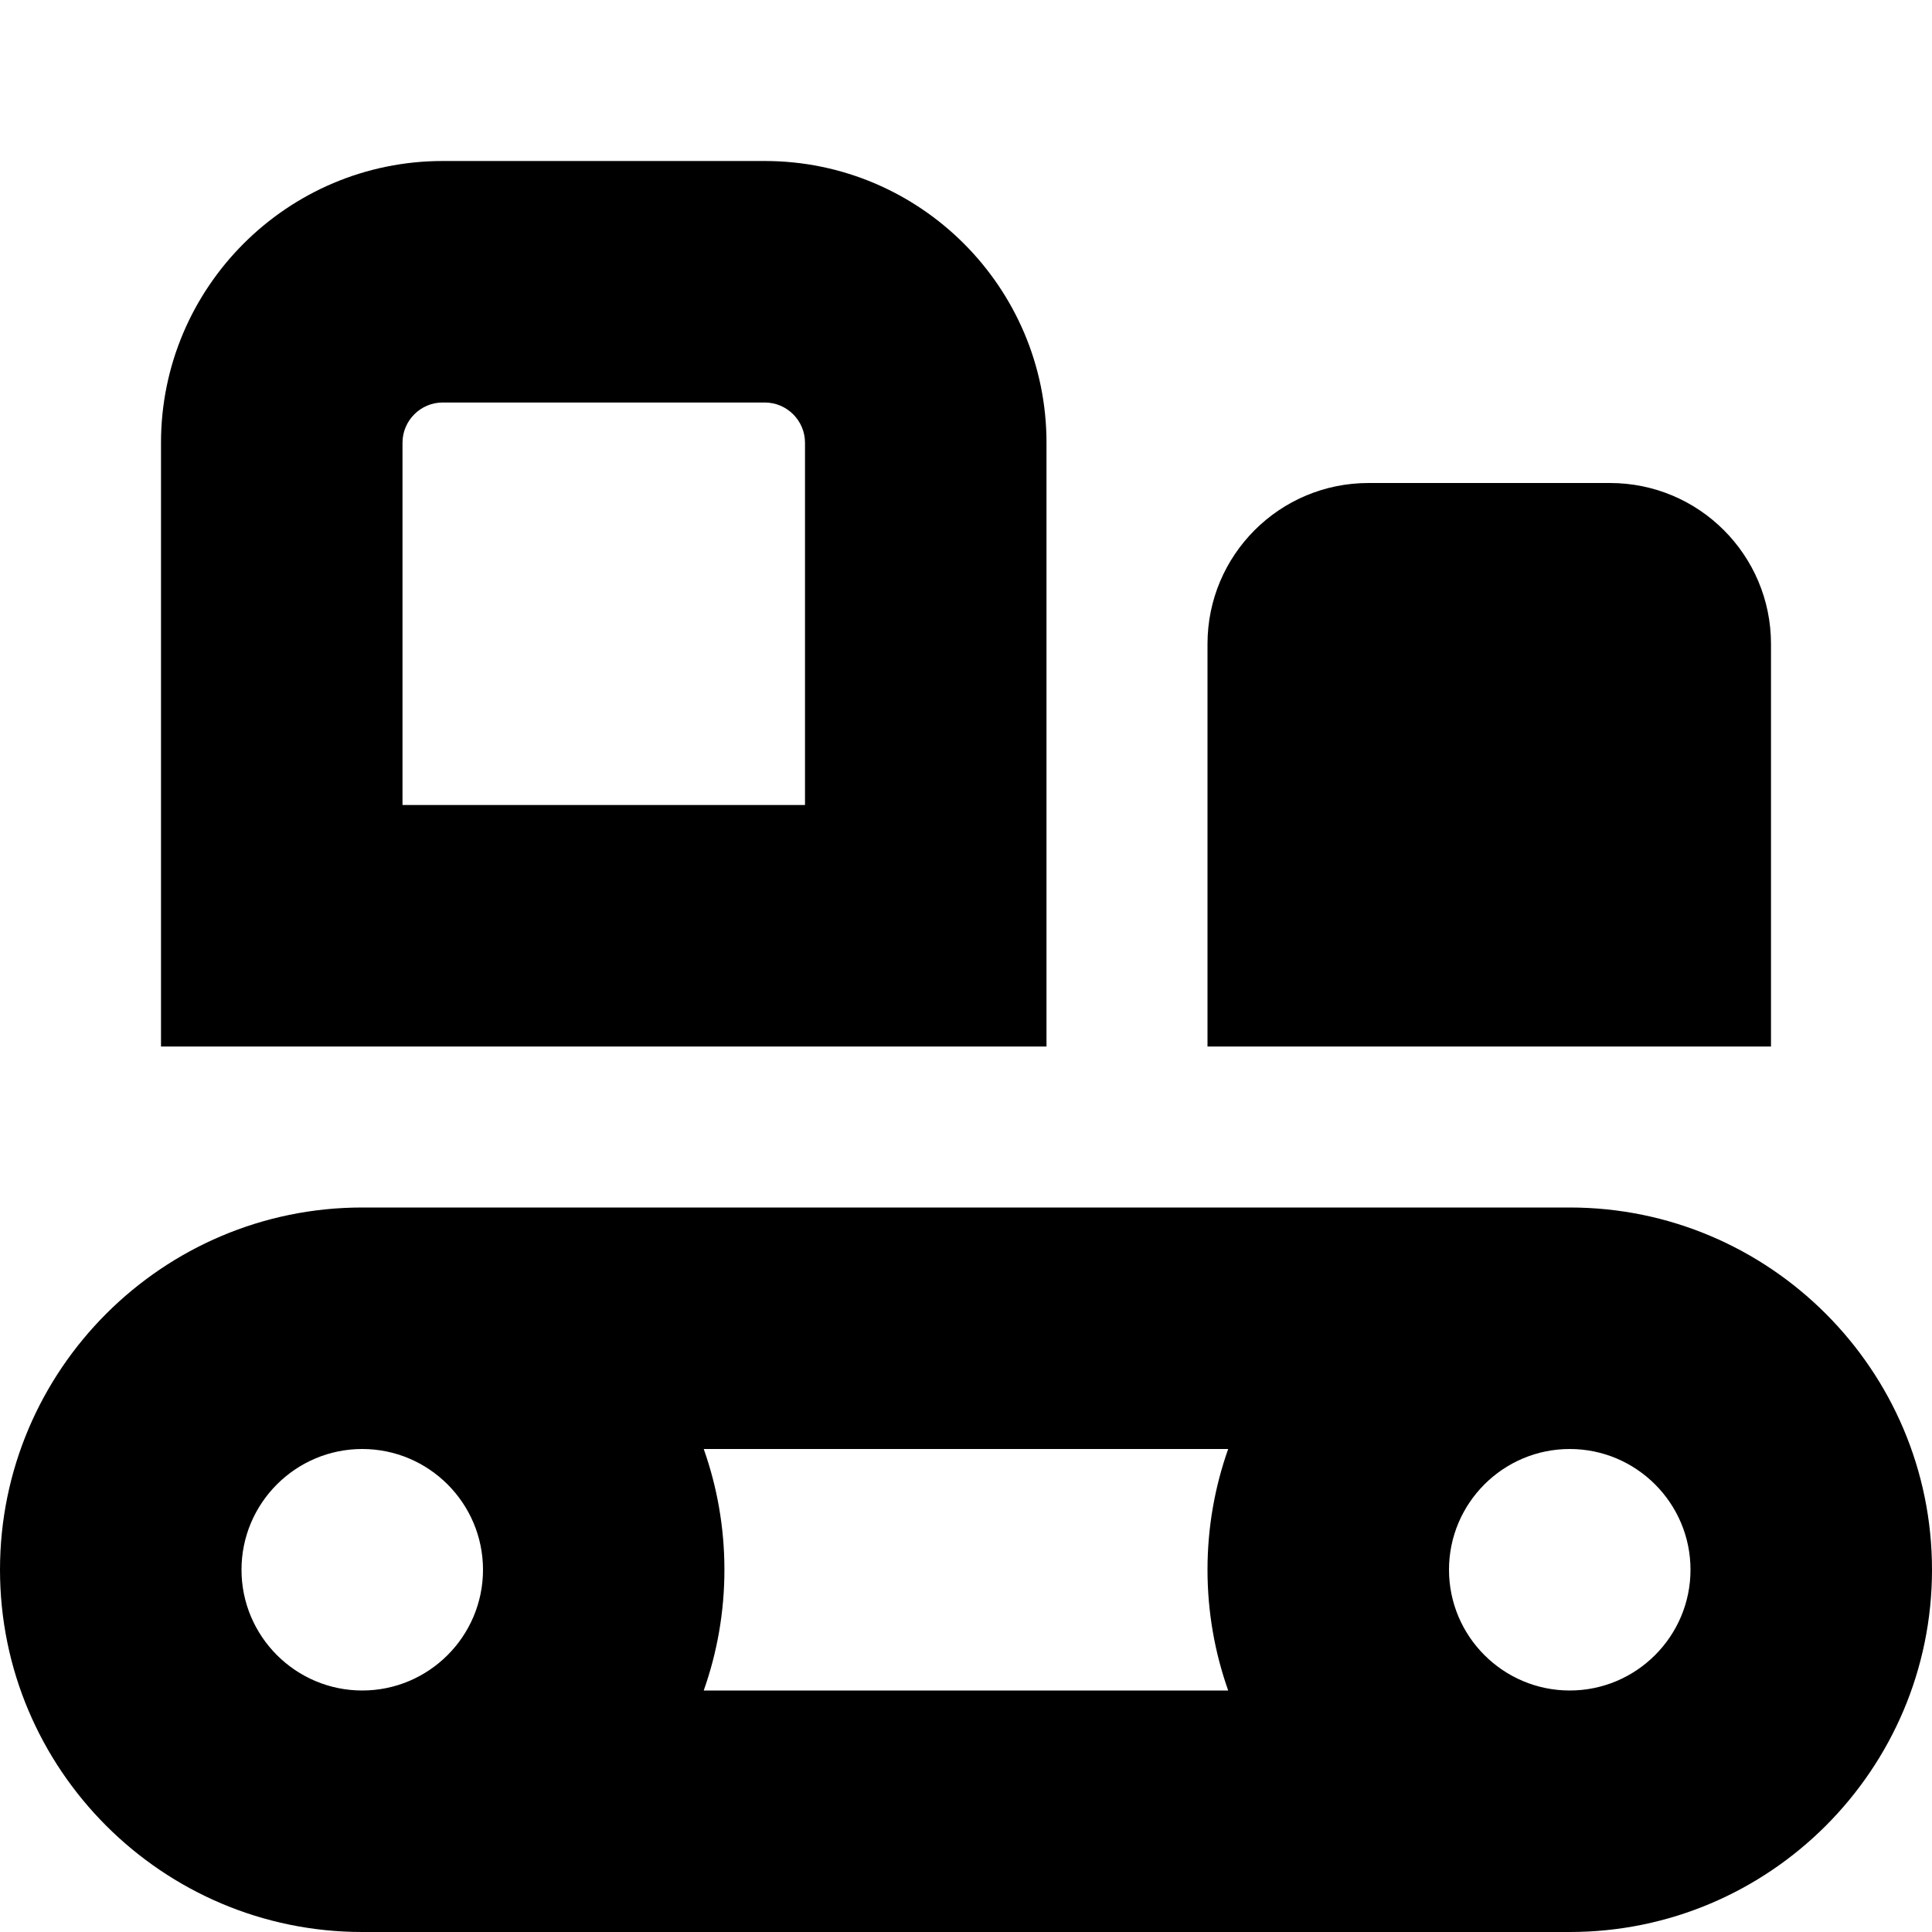 <?xml version="1.0" encoding="UTF-8"?>
<svg xmlns="http://www.w3.org/2000/svg" id="Layer_1" data-name="Layer 1" viewBox="0 0 24 24">
  <path d="m19.5,15H4.5c-2.481,0-4.5,2.019-4.5,4.5s2.019,4.5,4.5,4.5h15c2.481,0,4.5-2.019,4.5-4.5s-2.019-4.5-4.5-4.5Zm-4.243,3c-.166.469-.257.974-.257,1.5s.091,1.031.257,1.5h-6.515c.166-.469.257-.974.257-1.5s-.091-1.031-.257-1.5h6.515Zm-12.257,1.5c0-.827.673-1.5,1.5-1.5s1.5.673,1.5,1.5-.673,1.5-1.5,1.5-1.5-.673-1.5-1.5Zm16.5,1.5c-.827,0-1.5-.673-1.5-1.5s.673-1.5,1.5-1.5,1.5.673,1.5,1.5-.673,1.5-1.5,1.5Zm-6.5-15.5c0-1.93-1.57-3.5-3.5-3.5h-4c-1.93,0-3.5,1.57-3.5,3.5v7.5h11v-7.5Zm-3,4.5h-5v-4.5c0-.276.225-.5.5-.5h4c.275,0,.5.224.5.5v4.5Zm12,3h-7v-5c0-1.105.895-2,2-2h3c1.105,0,2,.895,2,2v5Z"/>
</svg>
